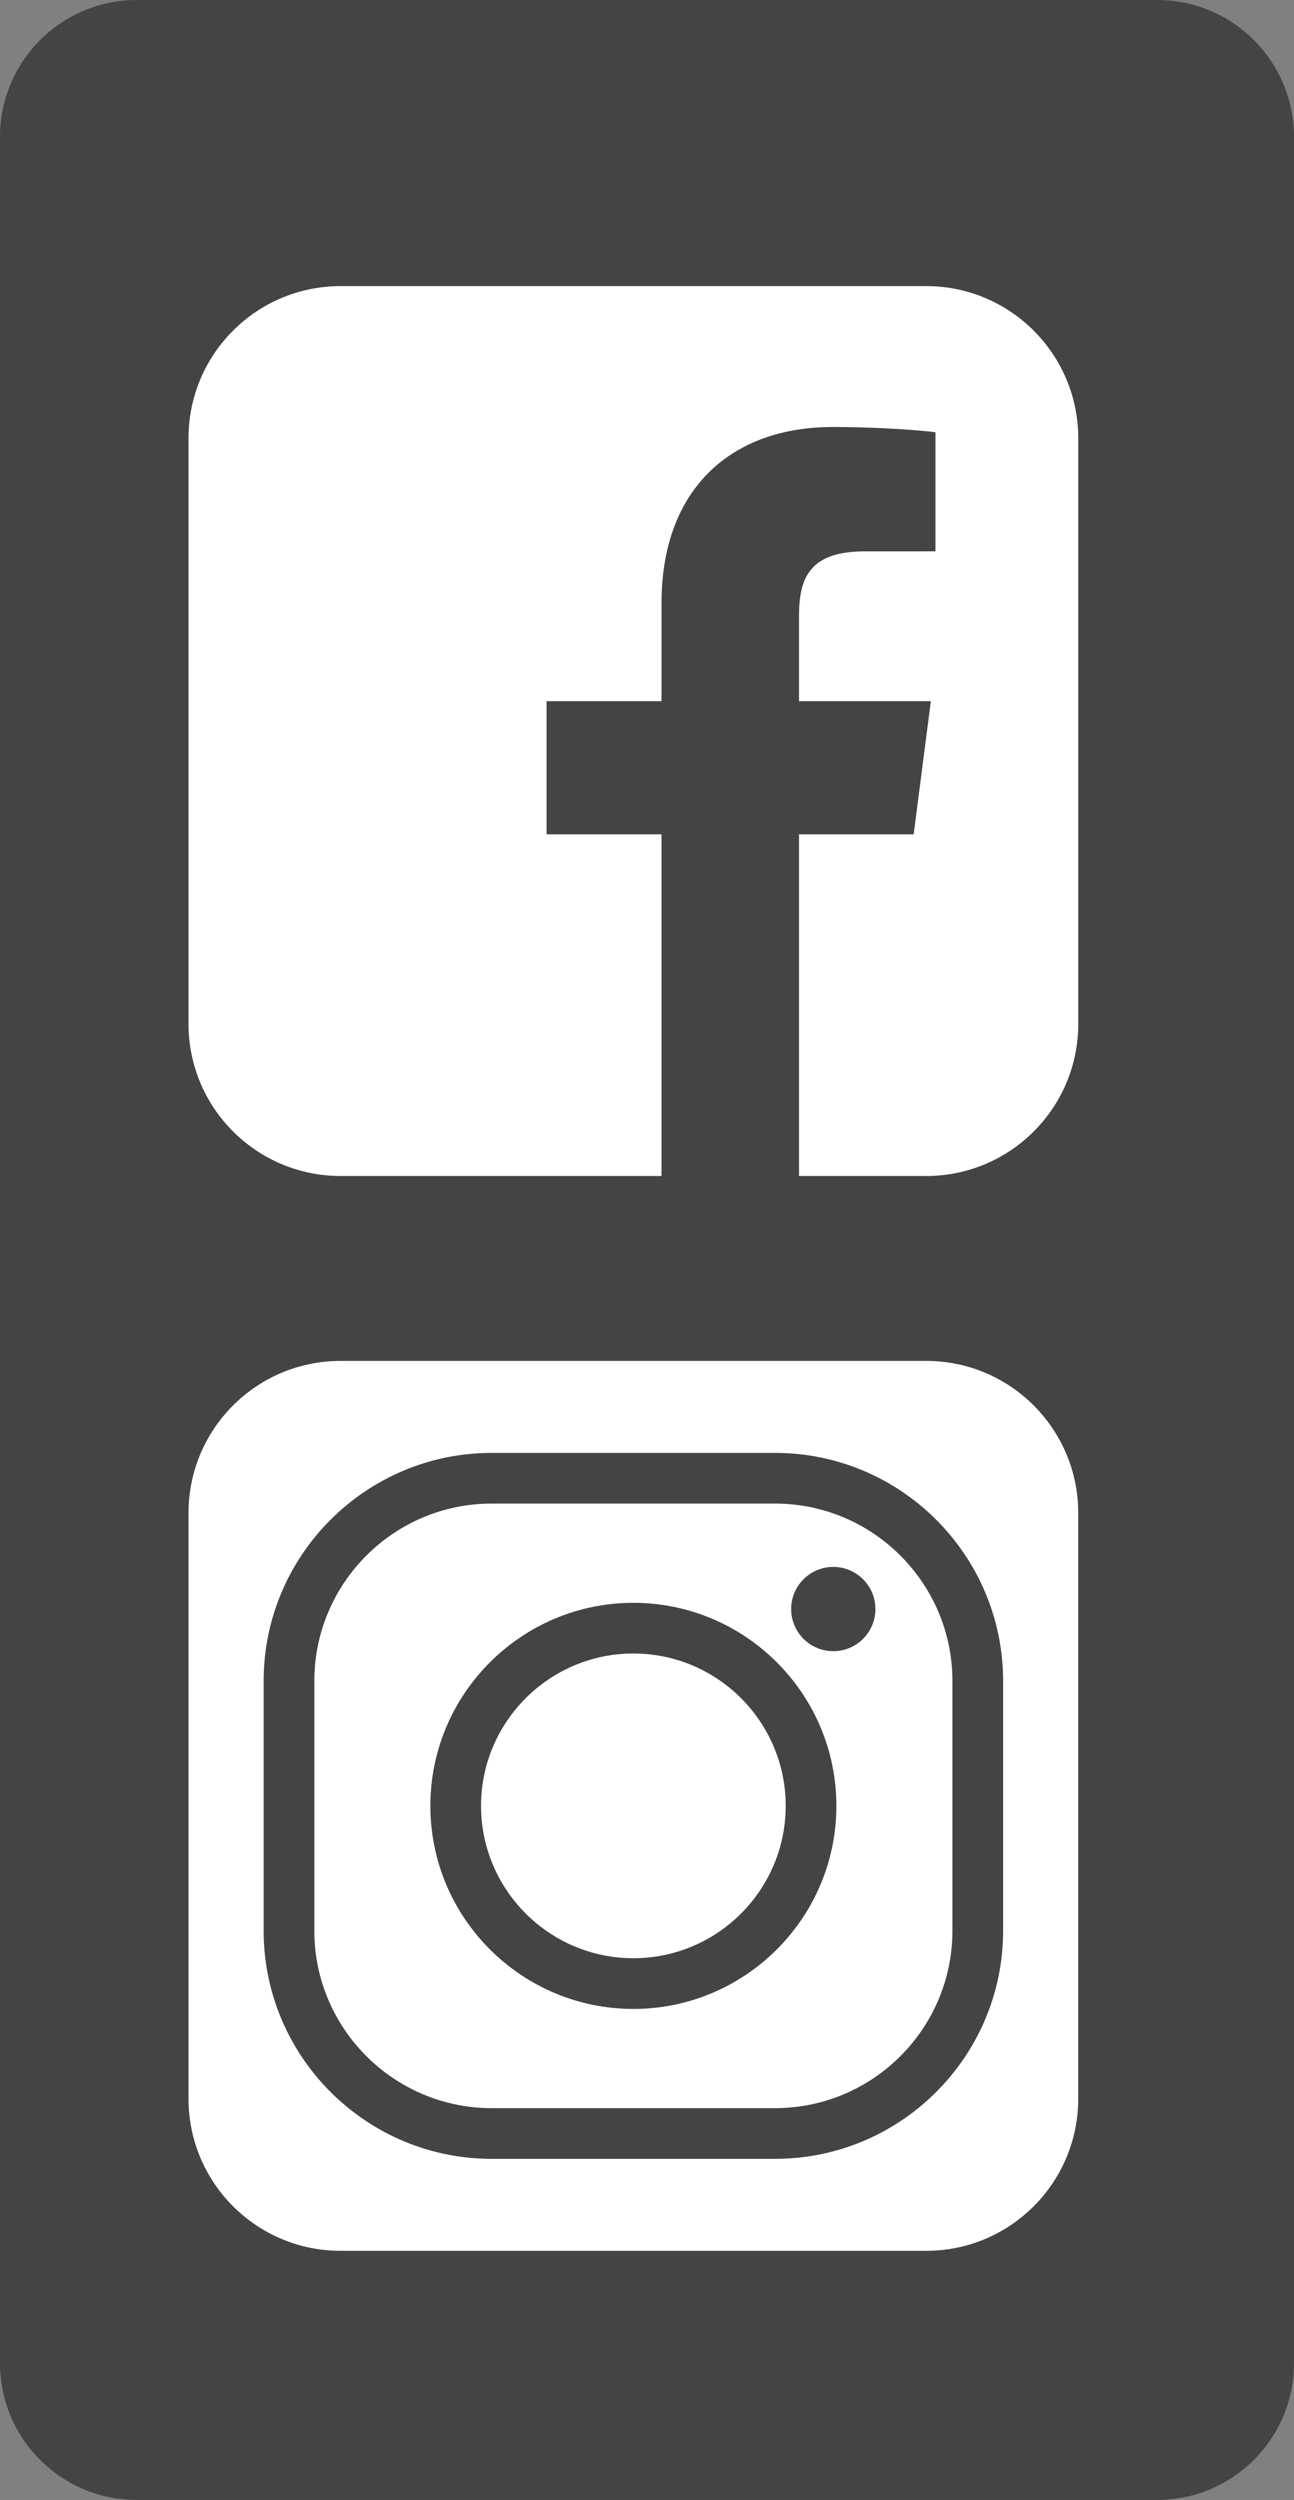 <!-- Generator: Adobe Illustrator 23.0.1, SVG Export Plug-In  -->
<svg version="1.1" xmlns="http://www.w3.org/2000/svg" xmlns:xlink="http://www.w3.org/1999/xlink" x="0px" y="0px"
	 width="87.715px" height="169.428px" viewBox="0 0 87.715 169.428" style="enable-background:new 0 0 87.715 169.428;"
	 xml:space="preserve">
<rect x="0" y="0" width="87.715" height="169.428" fill="#808080" stroke="none"/>
<style type="text/css">
	.st0{fill:#454343;}
	.st1{fill:#FFFFFF;}
</style>
<defs>
</defs>
<path class="st0" d="M78.436,169.428H9.279c-5.125,0-9.279-4.154-9.279-9.279V9.279C0,4.154,4.154,0,9.279,0h69.156
	c5.125,0,9.279,4.154,9.279,9.279v150.87C87.715,165.273,83.56,169.428,78.436,169.428z"/>
<path class="st1" d="M62.783,19.39H23.085c-5.692,0-10.306,4.614-10.306,10.306v39.698c0,5.692,4.614,10.305,10.306,10.305h21.756
	V56.545H37.05v-9.024h7.792v-6.655c0-7.724,4.717-11.928,11.606-11.928c3.301,0,6.137,0.246,6.964,0.355v8.072l-4.778,0.002
	c-3.747,0-4.472,1.78-4.472,4.393v5.761h8.936l-1.164,9.024h-7.772v23.155h8.623c5.692,0,10.306-4.613,10.306-10.305V29.696
	C73.089,24.004,68.475,19.39,62.783,19.39z"/>
<g>
	<path class="st1" d="M42.934,112.061c-5.694,0-10.326,4.632-10.326,10.326c0,5.693,4.632,10.326,10.326,10.326
		c5.693,0,10.326-4.632,10.326-10.326C53.26,116.693,48.627,112.061,42.934,112.061z"/>
	<path class="st1" d="M52.537,101.901H33.331c-6.63,0-12.024,5.394-12.024,12.024v16.925c0,6.63,5.394,12.024,12.024,12.024h19.207
		c6.63,0,12.023-5.394,12.023-12.024v-16.925C64.561,107.294,59.167,101.901,52.537,101.901z M42.934,136.149
		c-7.589,0-13.761-6.173-13.761-13.761c0-7.589,6.172-13.761,13.761-13.761c7.588,0,13.761,6.172,13.761,13.761
		C56.695,129.976,50.522,136.149,42.934,136.149z M56.485,111.904c-1.577,0-2.856-1.279-2.856-2.855
		c0-1.577,1.279-2.856,2.856-2.856c1.577,0,2.855,1.279,2.855,2.856C59.34,110.625,58.062,111.904,56.485,111.904z"/>
	<path class="st1" d="M62.783,92.232H23.085c-5.692,0-10.306,4.614-10.306,10.306v39.698c0,5.693,4.613,10.307,10.306,10.307h39.698
		c5.692,0,10.306-4.614,10.306-10.307v-39.698C73.089,96.846,68.476,92.232,62.783,92.232z M67.997,130.85
		c0,8.525-6.936,15.46-15.459,15.46H33.331c-8.524,0-15.46-6.936-15.46-15.46v-16.925c0-8.524,6.936-15.459,15.46-15.459h19.207
		c8.524,0,15.459,6.935,15.459,15.459V130.85z"/>
</g>
</svg>